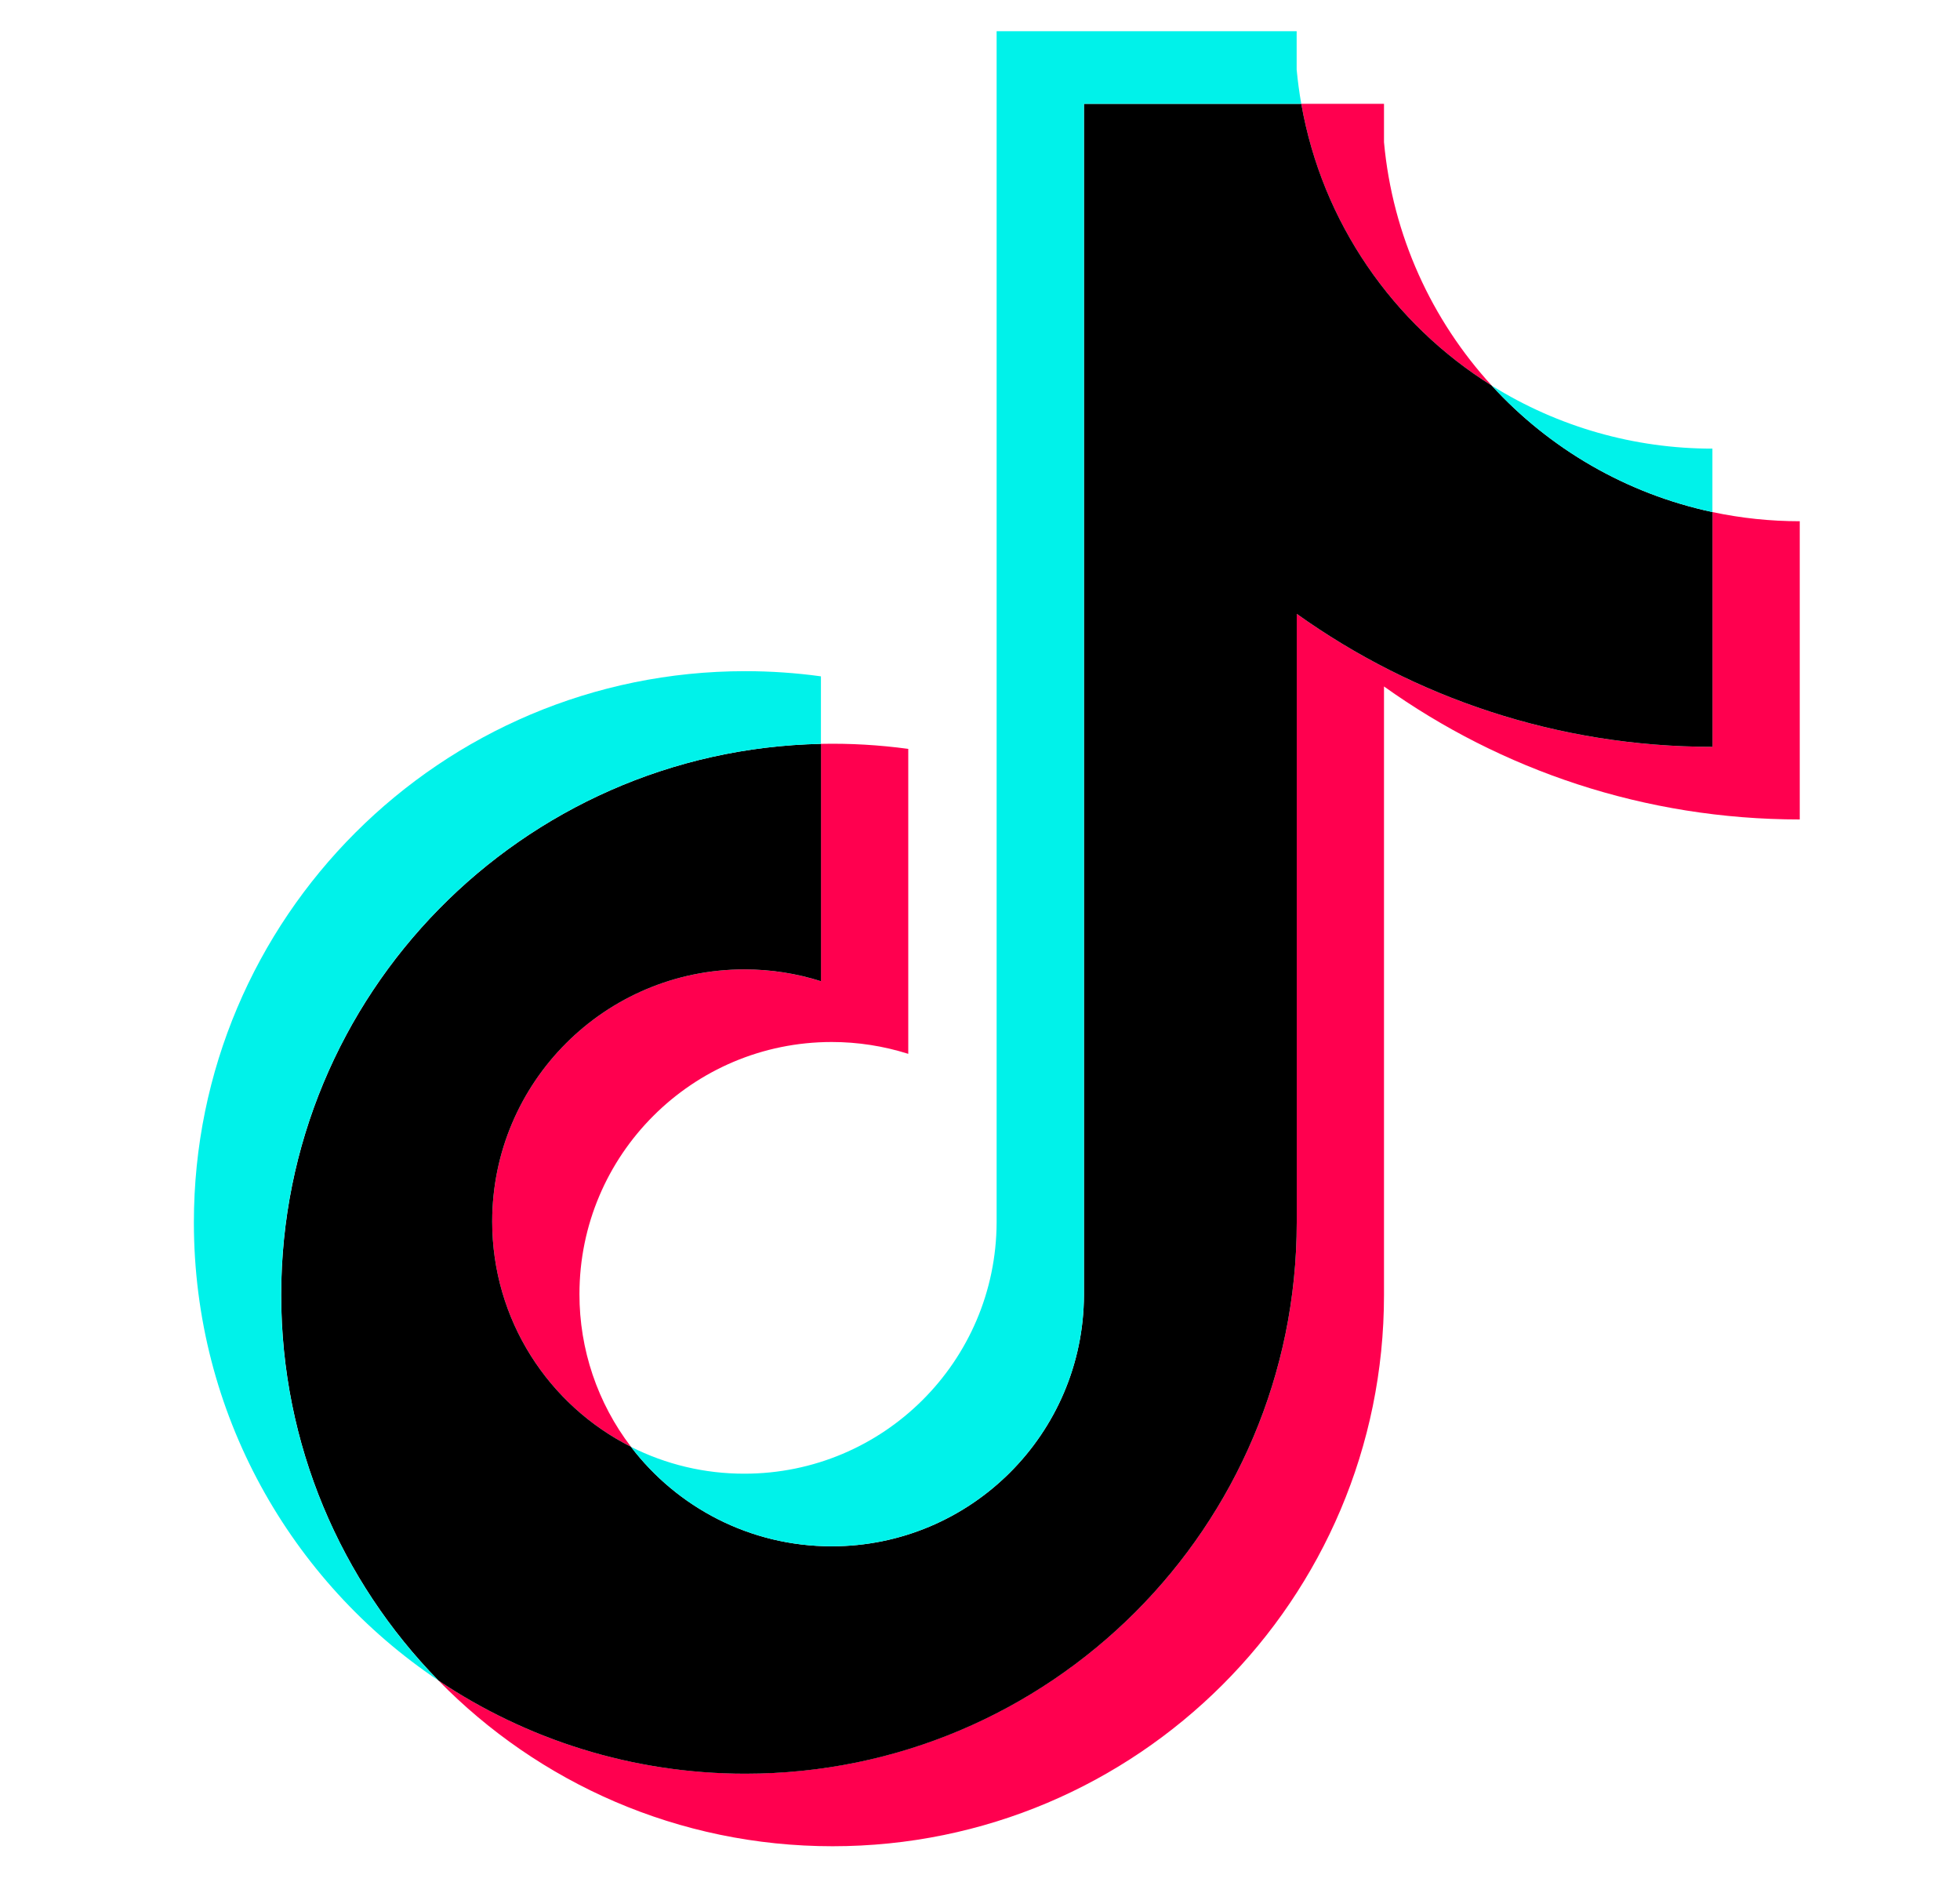 <svg width="25" height="24" viewBox="0 0 25 24" fill="none" xmlns="http://www.w3.org/2000/svg">
<path d="M17.653 8.754C19.148 9.821 20.978 10.45 22.956 10.45V6.647C22.582 6.647 22.208 6.608 21.842 6.53V9.524C19.865 9.524 18.034 8.895 16.54 7.828V15.589C16.54 19.471 13.39 22.618 9.506 22.618C8.057 22.618 6.71 22.18 5.591 21.429C6.868 22.735 8.649 23.544 10.62 23.544C14.504 23.544 17.653 20.397 17.653 16.515V8.754H17.653ZM19.027 4.917C18.263 4.083 17.762 3.005 17.653 1.813V1.324H16.598C16.863 2.839 17.77 4.132 19.027 4.917ZM8.048 18.45C7.621 17.891 7.39 17.207 7.391 16.503C7.391 14.728 8.832 13.288 10.609 13.288C10.94 13.288 11.269 13.339 11.585 13.439V9.55C11.216 9.5 10.843 9.478 10.471 9.486V12.513C10.156 12.413 9.826 12.362 9.495 12.362C7.718 12.362 6.278 13.802 6.278 15.578C6.278 16.833 6.998 17.921 8.048 18.45Z" fill="#FF004F"/>
<path d="M16.54 7.828C18.035 8.895 19.866 9.524 21.843 9.524V6.53C20.739 6.295 19.762 5.719 19.027 4.917C17.77 4.132 16.864 2.839 16.598 1.324H13.826V16.514C13.82 18.285 12.382 19.719 10.609 19.719C9.564 19.719 8.636 19.221 8.048 18.45C6.998 17.921 6.278 16.833 6.278 15.578C6.278 13.802 7.719 12.362 9.495 12.362C9.836 12.362 10.164 12.415 10.472 12.513V9.486C6.656 9.565 3.587 12.682 3.587 16.514C3.587 18.428 4.351 20.162 5.592 21.43C6.711 22.18 8.058 22.619 9.507 22.619C13.391 22.619 16.54 19.471 16.54 15.589V7.828L16.54 7.828Z" fill="black"/>
<path d="M21.842 6.53V5.721C20.847 5.722 19.871 5.444 19.027 4.917C19.774 5.735 20.759 6.299 21.842 6.53V6.53ZM16.598 1.324C16.572 1.18 16.553 1.034 16.539 0.888V0.398H12.712V15.589C12.706 17.36 11.268 18.793 9.495 18.793C8.992 18.794 8.496 18.677 8.047 18.45C8.635 19.221 9.563 19.719 10.608 19.719C12.381 19.719 13.819 18.285 13.826 16.515V1.324H16.598V1.324ZM10.471 9.486V8.625C10.152 8.581 9.829 8.559 9.506 8.559C5.622 8.559 2.473 11.707 2.473 15.589C2.473 18.023 3.71 20.168 5.591 21.43C4.351 20.162 3.586 18.428 3.586 16.514C3.586 12.682 6.655 9.565 10.471 9.486Z" fill="#00F2EA"/>
</svg>
